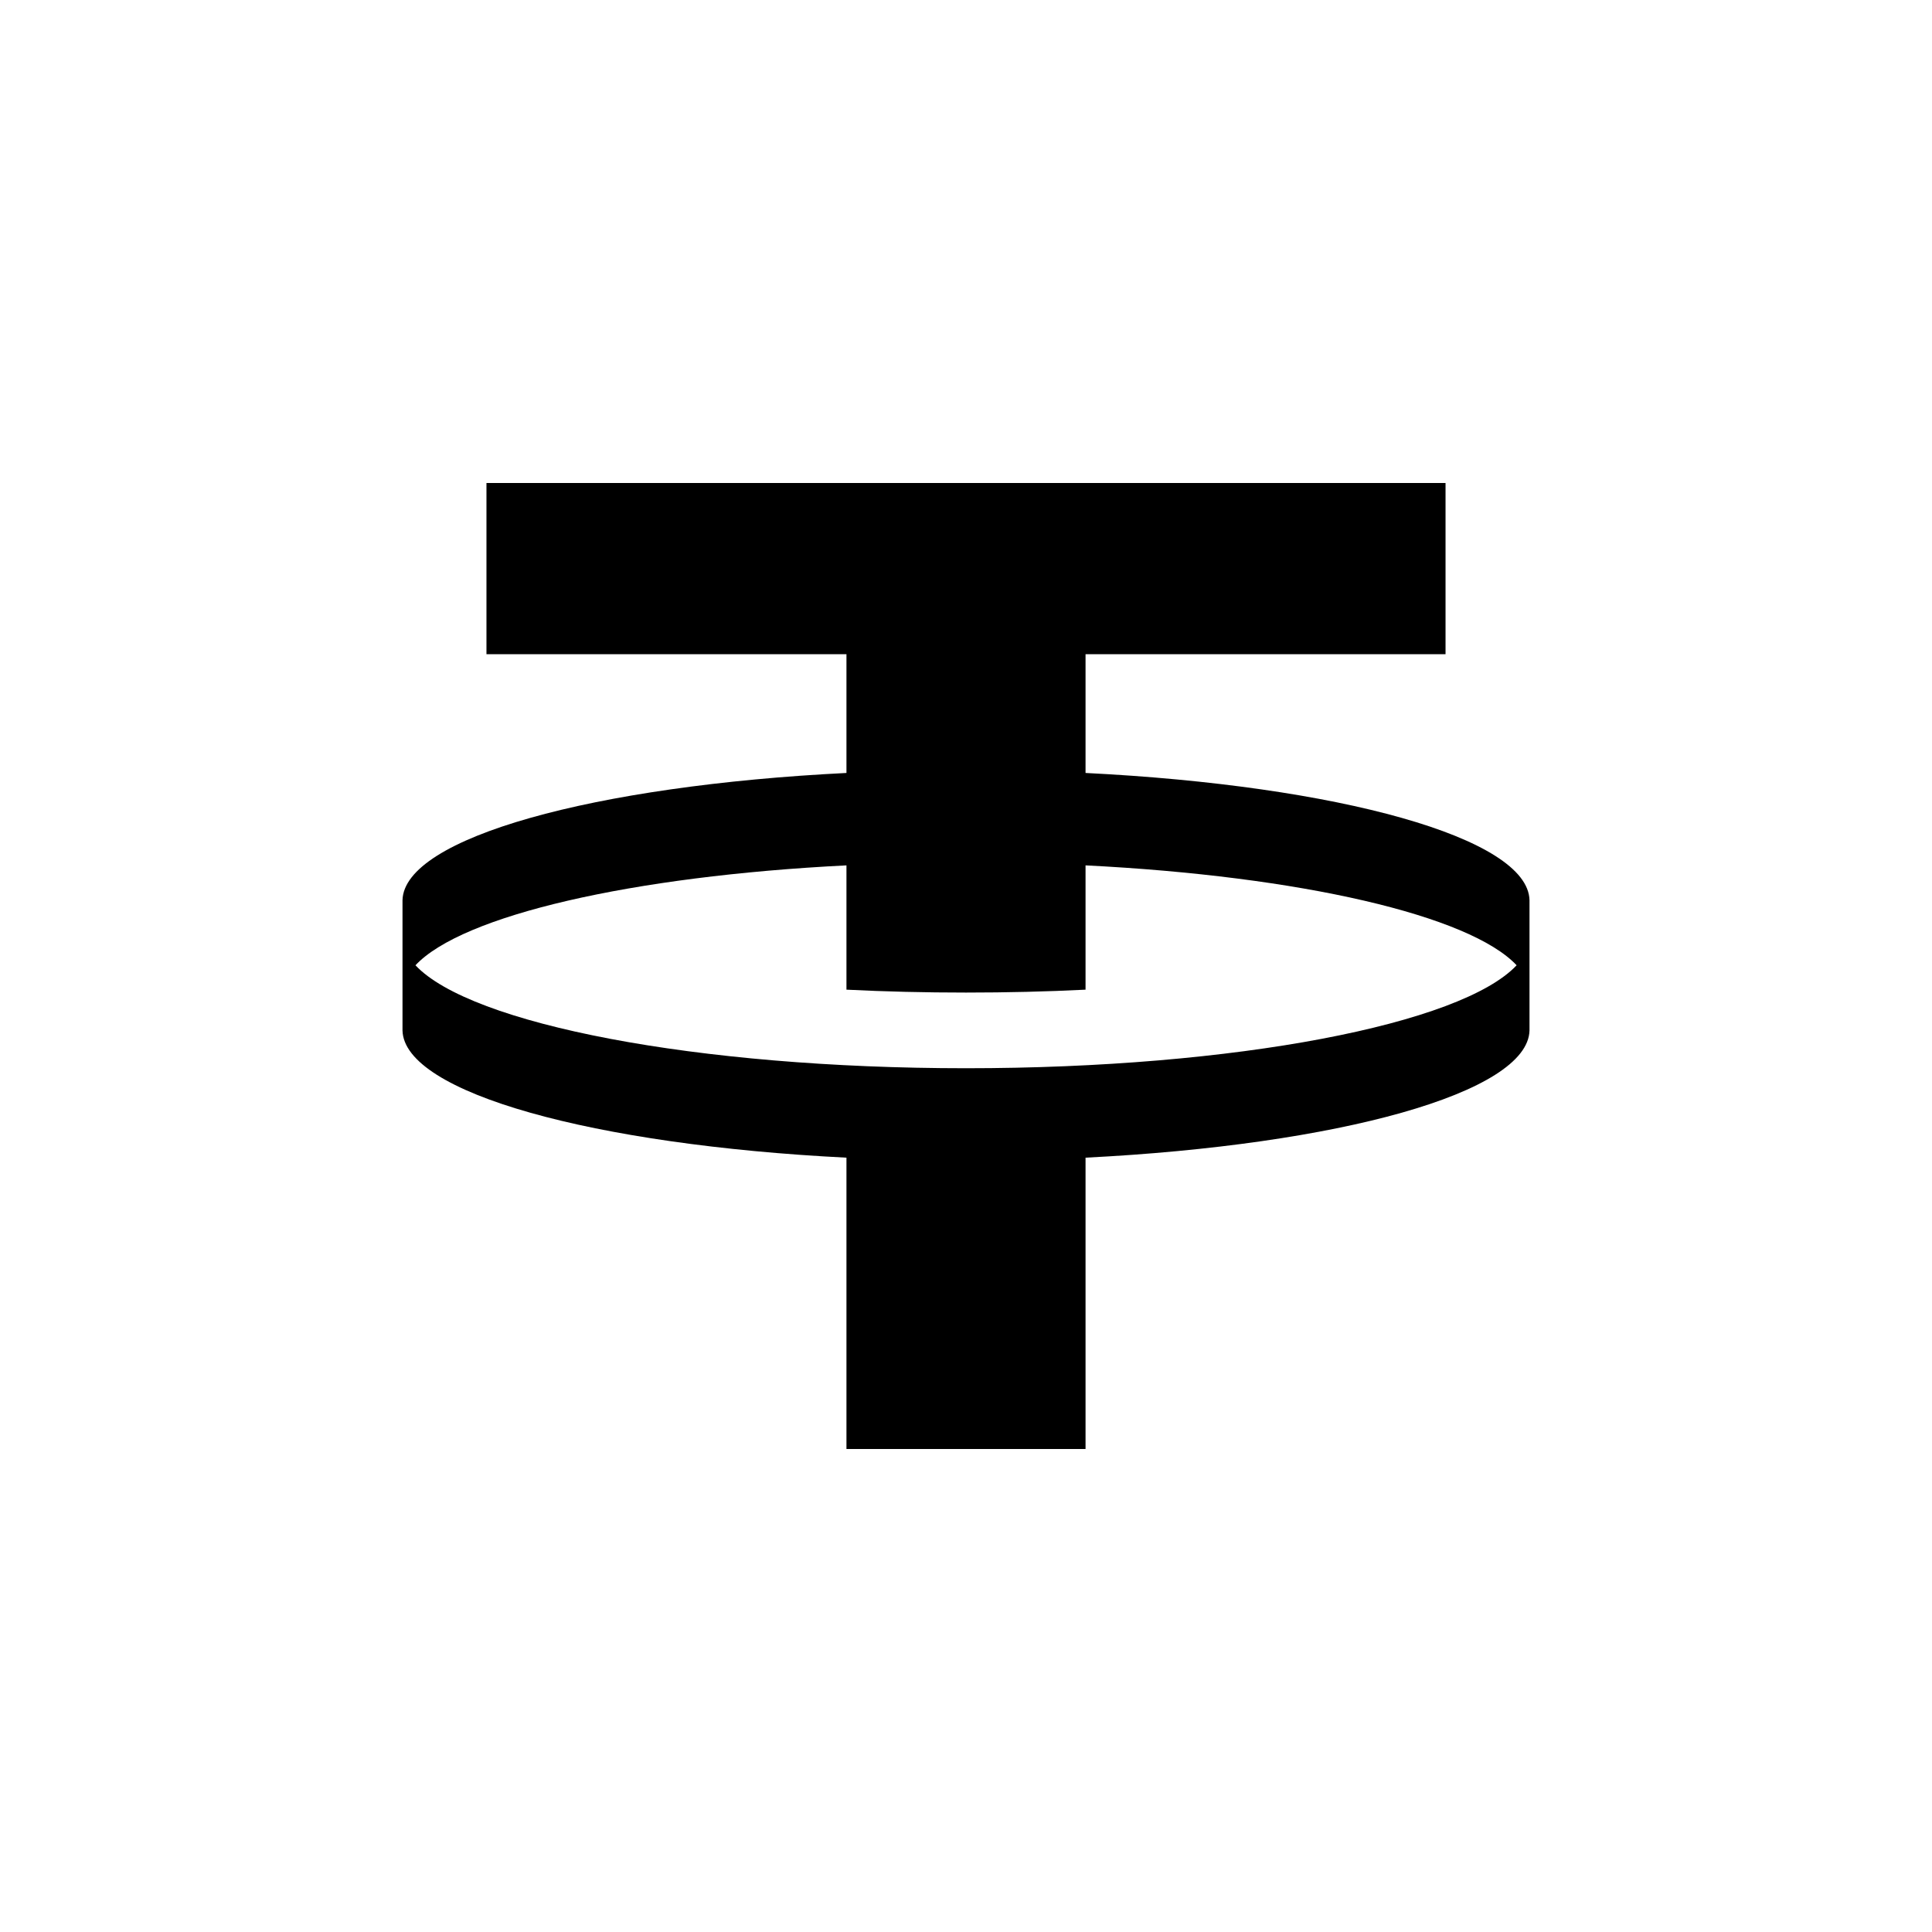<svg width="24" height="24" viewBox="0 0 24 24" fill="currentColor" xmlns="http://www.w3.org/2000/svg">
<path fill-rule="evenodd" clip-rule="evenodd" d="M17.957 6V8.127H13.485V9.602C16.626 9.759 18.983 10.407 19 11.183L19 12.8C18.982 13.576 16.626 14.223 13.485 14.381V18H10.515V14.381C7.374 14.223 5.017 13.576 5 12.8L5 11.183C5.018 10.407 7.374 9.759 10.515 9.602V8.127H6.043V6H17.957ZM12 13.27C15.352 13.27 18.154 12.722 18.84 11.991C18.258 11.371 16.155 10.884 13.485 10.75V12.294C13.006 12.318 12.509 12.33 12 12.33C11.491 12.33 10.994 12.318 10.515 12.294V10.75C7.845 10.884 5.742 11.371 5.161 11.991C5.846 12.722 8.648 13.27 12 13.27Z" fill="currentColor"/>
</svg>

